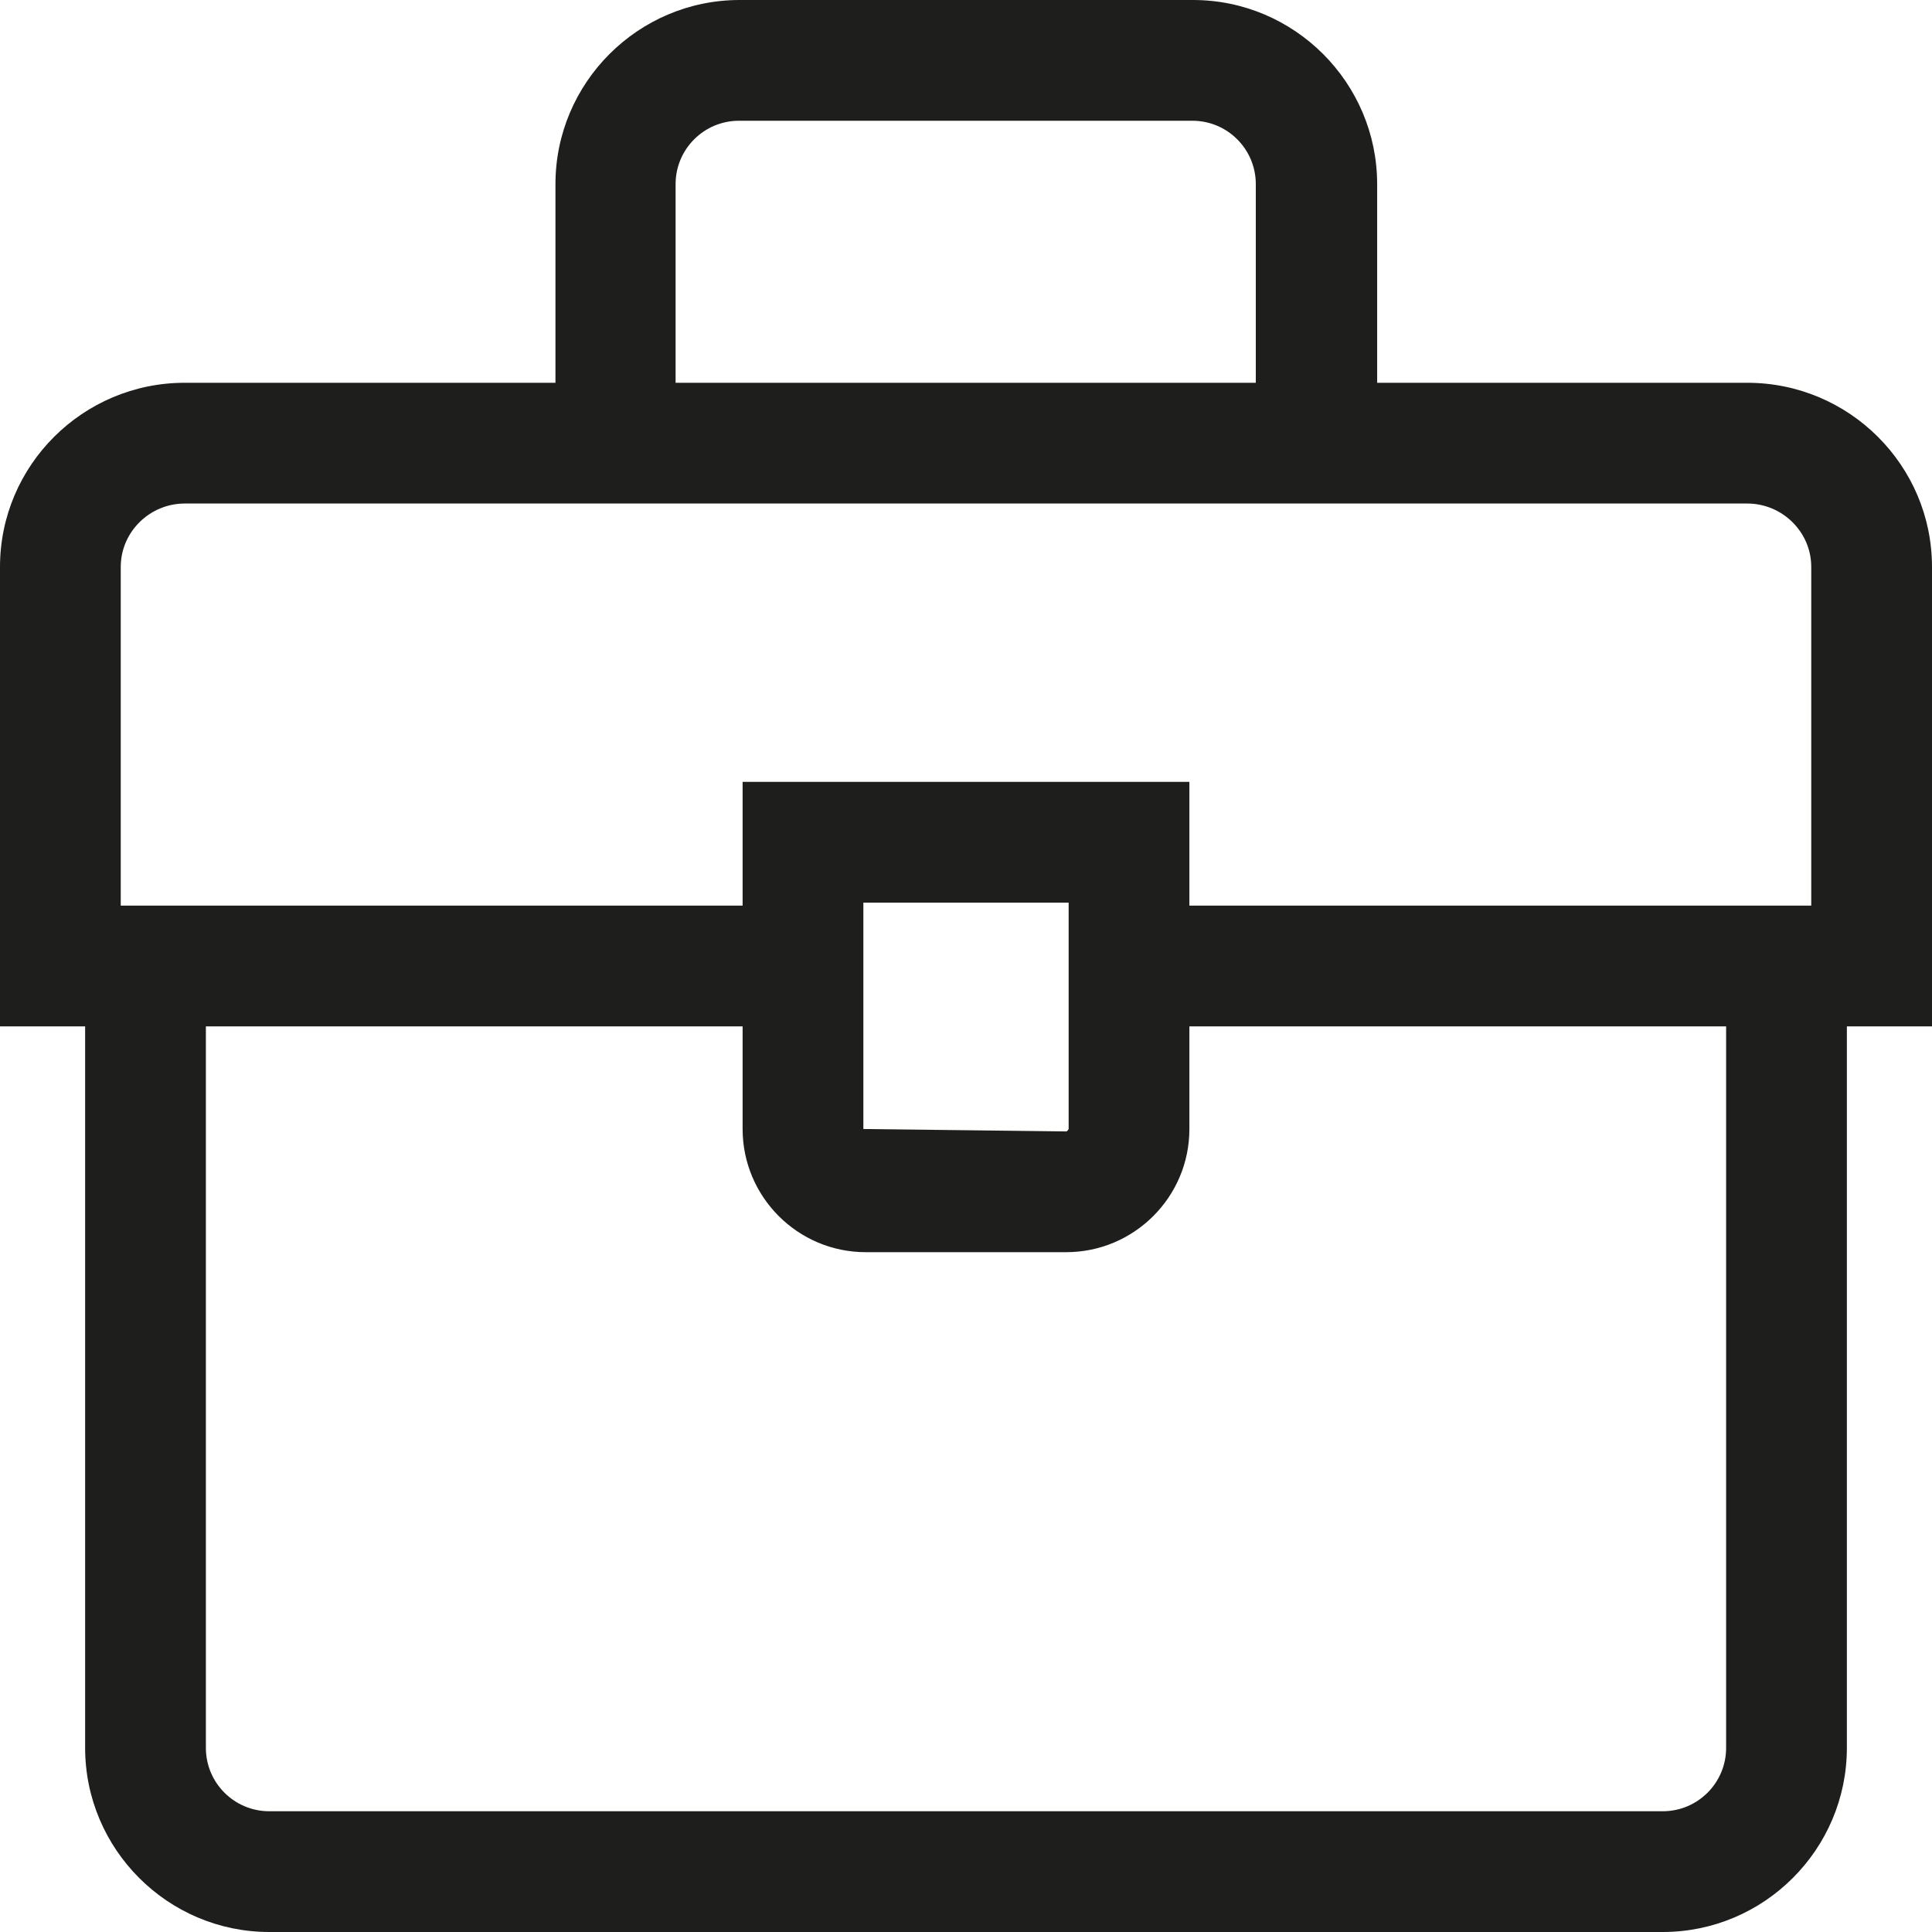 <?xml version="1.0" encoding="UTF-8"?><svg id="Ebene_2" xmlns="http://www.w3.org/2000/svg" viewBox="0 0 32 32"><defs><style>.cls-1{fill:#1e1e1c;}</style></defs><g id="_x33_219"><path class="cls-1" d="M32,9.39c0-1.68-1.37-3.05-3.06-3.05h-6.13v-3.29c0-1.68-1.37-3.05-3.05-3.05h-7.51c-1.68,0-3.05,1.37-3.05,3.05v3.29H3.06c-1.69,0-3.06,1.37-3.06,3.05v7.61h1.07s.34,0,.34,0v11.95c0,1.68,1.37,3.05,3.05,3.05h23.08c1.68,0,3.05-1.37,3.05-3.05v-11.95h.34s1.07,0,1.07,0v-7.61ZM11.19,3.05c0-.58.47-1.05,1.05-1.05h7.51c.58,0,1.05.47,1.05,1.05v3.29h-9.61v-3.29ZM3.06,8.34h25.88c.58,0,1.06.47,1.06,1.05v5.61h-10.3v-2.05h-7.4v2.05H2v-5.61c0-.58.48-1.05,1.06-1.05ZM17.7,14.95v3.75s-.02.04-.04.04l-3.36-.04v-3.75h3.4ZM28.59,28.95c0,.58-.47,1.05-1.05,1.05H4.46c-.58,0-1.05-.47-1.05-1.05v-11.95h8.89v1.7c0,1.12.91,2.04,2.04,2.04h3.32c1.12,0,2.04-.91,2.04-2.04v-1.7h8.89v11.95Z"/></g></svg>